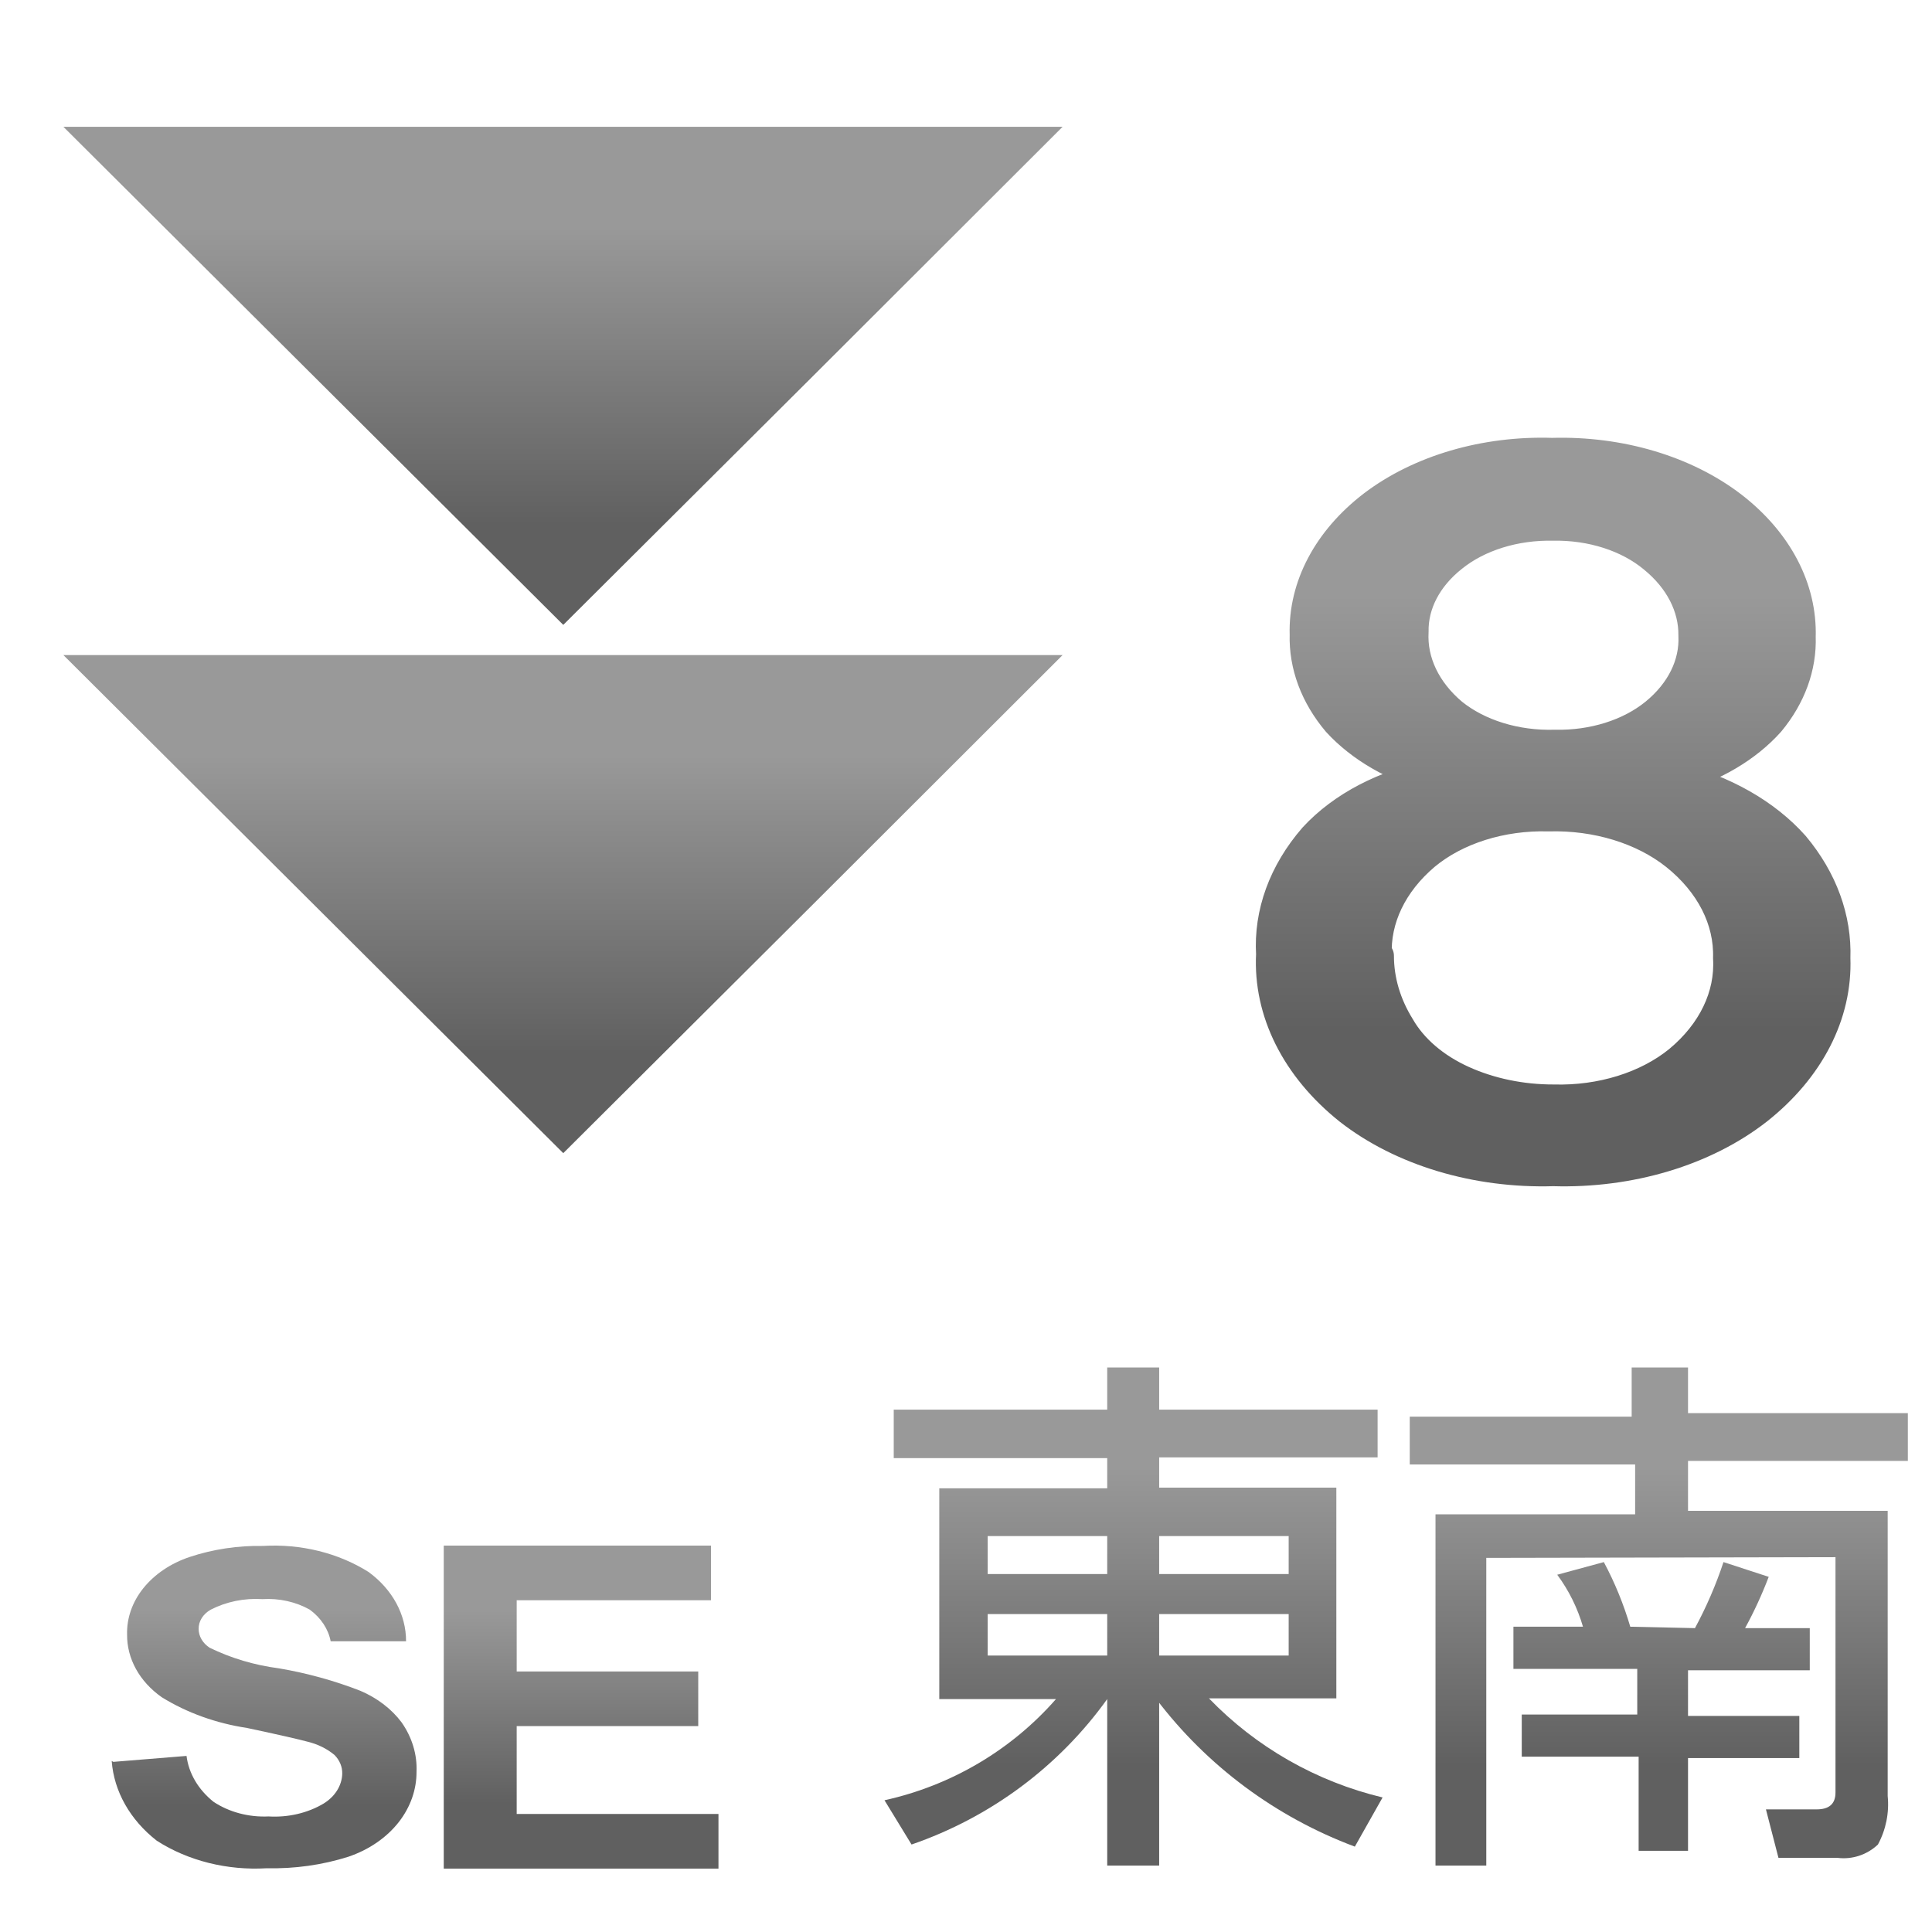 <svg
    version="1.1"
    xmlns="http://www.w3.org/2000/svg"
    xmlns:xlink="http://www.w3.org/1999/xlink"
    width="64"
    height="64"
    viewbox="0 0 64 64">
    <defs>
      <linearGradient id="grey" gradientTransform="rotate(90)">
        <stop offset="20%"  stop-color="#999999"/>
        <stop offset="80%" stop-color="#606060"/>
      </linearGradient>
    </defs>
<polygon fill="url(#grey)" points="18.659 4.2 35.2 4.2 26.939 12.45 18.659 20.7 10.38 12.45 2.1 4.2 18.659 4.2"></polygon>
<polygon fill="url(#grey)" points="18.659 21.7 35.2 21.7 26.939 29.95 18.659 38.2 10.38 29.95 2.1 21.7 18.659 21.7"></polygon>
<path fill="url(#grey)" stroke="url(#grey)" stroke-linejoin="round" stroke-linecap="round" stroke-width="1" d="M 47.52 25.767 C 46.21 25.414 45.084 24.767 44.301 23.913 C 43.568 23.046 43.193 22.039 43.222 21.017 C 43.177 19.426 43.991 17.887 45.484 16.743 C 47.036 15.564 49.194 14.932 51.418 15.005 C 53.659 14.94 55.831 15.586 57.386 16.782 C 58.883 17.94 59.695 19.491 59.648 21.094 C 59.68 22.088 59.325 23.066 58.622 23.913 C 57.865 24.758 56.768 25.406 55.49 25.767 C 57.11 26.17 58.5 26.963 59.439 28.02 C 60.372 29.136 60.844 30.428 60.797 31.74 C 60.865 33.599 59.939 35.402 58.221 36.76 C 56.467 38.129 54 38.87 51.453 38.794 C 48.905 38.871 46.436 38.13 44.684 36.76 C 42.937 35.363 42.011 33.512 42.109 31.611 C 42.029 30.247 42.521 28.899 43.518 27.749 C 44.466 26.718 45.888 25.978 47.52 25.664 M 45.676 31.663 C 45.676 32.476 45.914 33.279 46.372 34.018 C 46.796 34.755 47.52 35.376 48.442 35.795 C 49.352 36.209 50.4 36.427 51.47 36.425 C 53.038 36.468 54.553 35.997 55.611 35.138 C 56.734 34.206 57.32 32.987 57.247 31.74 C 57.287 30.478 56.664 29.255 55.507 28.329 C 54.423 27.466 52.886 26.996 51.296 27.041 C 49.742 26.999 48.242 27.47 47.207 28.329 C 46.119 29.249 45.549 30.441 45.606 31.663 M 46.824 20.927 C 46.768 21.917 47.23 22.885 48.112 23.63 C 48.98 24.33 50.221 24.711 51.505 24.673 C 52.765 24.702 53.981 24.321 54.828 23.63 C 55.688 22.927 56.144 22.003 56.099 21.055 C 56.112 20.104 55.639 19.185 54.776 18.481 C 53.934 17.779 52.719 17.389 51.453 17.412 C 50.186 17.384 48.966 17.764 48.112 18.455 C 47.268 19.126 46.807 20.011 46.824 20.927"></path>
<path fill="url(#grey)" d="M 3.755 58.364 L 6.179 58.167 C 6.252 58.746 6.569 59.283 7.072 59.686 C 7.588 60.029 8.237 60.202 8.895 60.172 C 9.543 60.211 10.189 60.061 10.717 59.747 C 11.096 59.516 11.326 59.151 11.337 58.759 C 11.344 58.533 11.253 58.311 11.082 58.137 C 10.834 57.929 10.526 57.777 10.189 57.696 C 9.897 57.616 9.228 57.464 8.184 57.241 C 7.161 57.087 6.193 56.739 5.359 56.223 C 4.622 55.706 4.201 54.944 4.21 54.142 C 4.196 53.603 4.382 53.073 4.739 52.623 C 5.114 52.151 5.656 51.785 6.288 51.575 C 7.059 51.319 7.883 51.196 8.712 51.211 C 9.966 51.136 11.209 51.443 12.212 52.076 C 13.003 52.655 13.455 53.492 13.451 54.37 L 10.954 54.37 C 10.876 53.964 10.632 53.594 10.262 53.322 C 9.8 53.062 9.248 52.939 8.694 52.973 C 8.093 52.935 7.493 53.058 6.981 53.322 C 6.727 53.465 6.576 53.705 6.58 53.96 C 6.58 54.203 6.715 54.432 6.944 54.583 C 7.652 54.929 8.43 55.161 9.241 55.266 C 10.172 55.424 11.078 55.675 11.938 56.01 C 12.5 56.25 12.972 56.612 13.305 57.058 C 13.652 57.555 13.823 58.124 13.798 58.699 C 13.799 59.286 13.597 59.86 13.214 60.354 C 12.81 60.872 12.225 61.275 11.537 61.508 C 10.677 61.78 9.76 61.909 8.84 61.888 C 7.531 61.967 6.233 61.644 5.195 60.977 C 4.309 60.287 3.775 59.341 3.7 58.334"></path>
<polygon fill="url(#grey)" points="14.7 61.9 14.7 51.2 23.553 51.2 23.553 53.01 17.116 53.01 17.116 55.37 23.13 55.37 23.13 57.179 17.116 57.179 17.116 60.09 23.8 60.09 23.8 61.9 14.7 61.9"></polygon>
<path fill="url(#grey)" d="M 38.399 56.284 L 38.399 61.8 L 36.678 61.8 L 36.678 56.284 C 35.077 58.516 32.812 60.201 30.196 61.102 L 29.3 59.636 C 31.509 59.149 33.5 57.974 34.981 56.284 L 31.115 56.284 L 31.115 49.303 L 36.678 49.303 L 36.678 48.302 L 29.606 48.302 L 29.606 46.696 L 36.678 46.696 L 36.678 45.3 L 38.399 45.3 L 38.399 46.696 L 45.635 46.696 L 45.635 48.279 L 38.399 48.279 L 38.399 49.28 L 44.268 49.28 L 44.268 56.261 L 40.049 56.261 C 41.607 57.876 43.603 59.017 45.8 59.543 L 44.881 61.172 C 42.262 60.192 39.983 58.498 38.304 56.284 M 36.678 50.885 L 32.718 50.885 L 32.718 52.142 L 36.678 52.142 L 36.678 50.885 Z M 36.678 53.469 L 32.718 53.469 L 32.718 54.842 L 36.678 54.842 L 36.678 53.469 Z M 42.689 50.885 L 38.399 50.885 L 38.399 52.142 L 42.689 52.142 L 42.689 50.885 Z M 42.689 53.469 L 38.399 53.469 L 38.399 54.842 L 42.689 54.842 L 42.689 53.469 Z"></path>
<path fill="url(#grey)" d="M 49.235 51.607 L 49.235 61.8 L 47.553 61.8 L 47.553 50.164 L 54.166 50.164 L 54.166 48.512 L 46.7 48.512 L 46.7 46.929 L 54.051 46.929 L 54.051 45.3 L 55.918 45.3 L 55.918 46.813 L 63.2 46.813 L 63.2 48.395 L 55.918 48.395 L 55.918 50.048 L 62.532 50.048 L 62.532 59.496 C 62.587 60.052 62.474 60.611 62.209 61.102 C 61.85 61.442 61.361 61.605 60.872 61.544 L 58.914 61.544 L 58.499 59.938 L 60.181 59.938 C 60.596 59.938 60.803 59.752 60.803 59.38 L 60.803 51.583 L 49.235 51.607 Z M 56.148 53.934 C 56.526 53.233 56.842 52.503 57.093 51.746 L 58.591 52.235 C 58.368 52.819 58.107 53.387 57.808 53.934 L 59.951 53.934 L 59.951 55.33 L 55.918 55.33 L 55.918 56.843 L 59.605 56.843 L 59.605 58.239 L 55.918 58.239 L 55.918 61.311 L 54.282 61.311 L 54.282 58.193 L 50.41 58.193 L 50.41 56.796 L 54.236 56.796 L 54.236 55.284 L 50.134 55.284 L 50.134 53.887 L 52.438 53.887 C 52.258 53.266 51.97 52.684 51.585 52.165 L 53.129 51.746 C 53.494 52.428 53.786 53.145 54.005 53.887 L 56.148 53.934 Z"></path>
</svg>